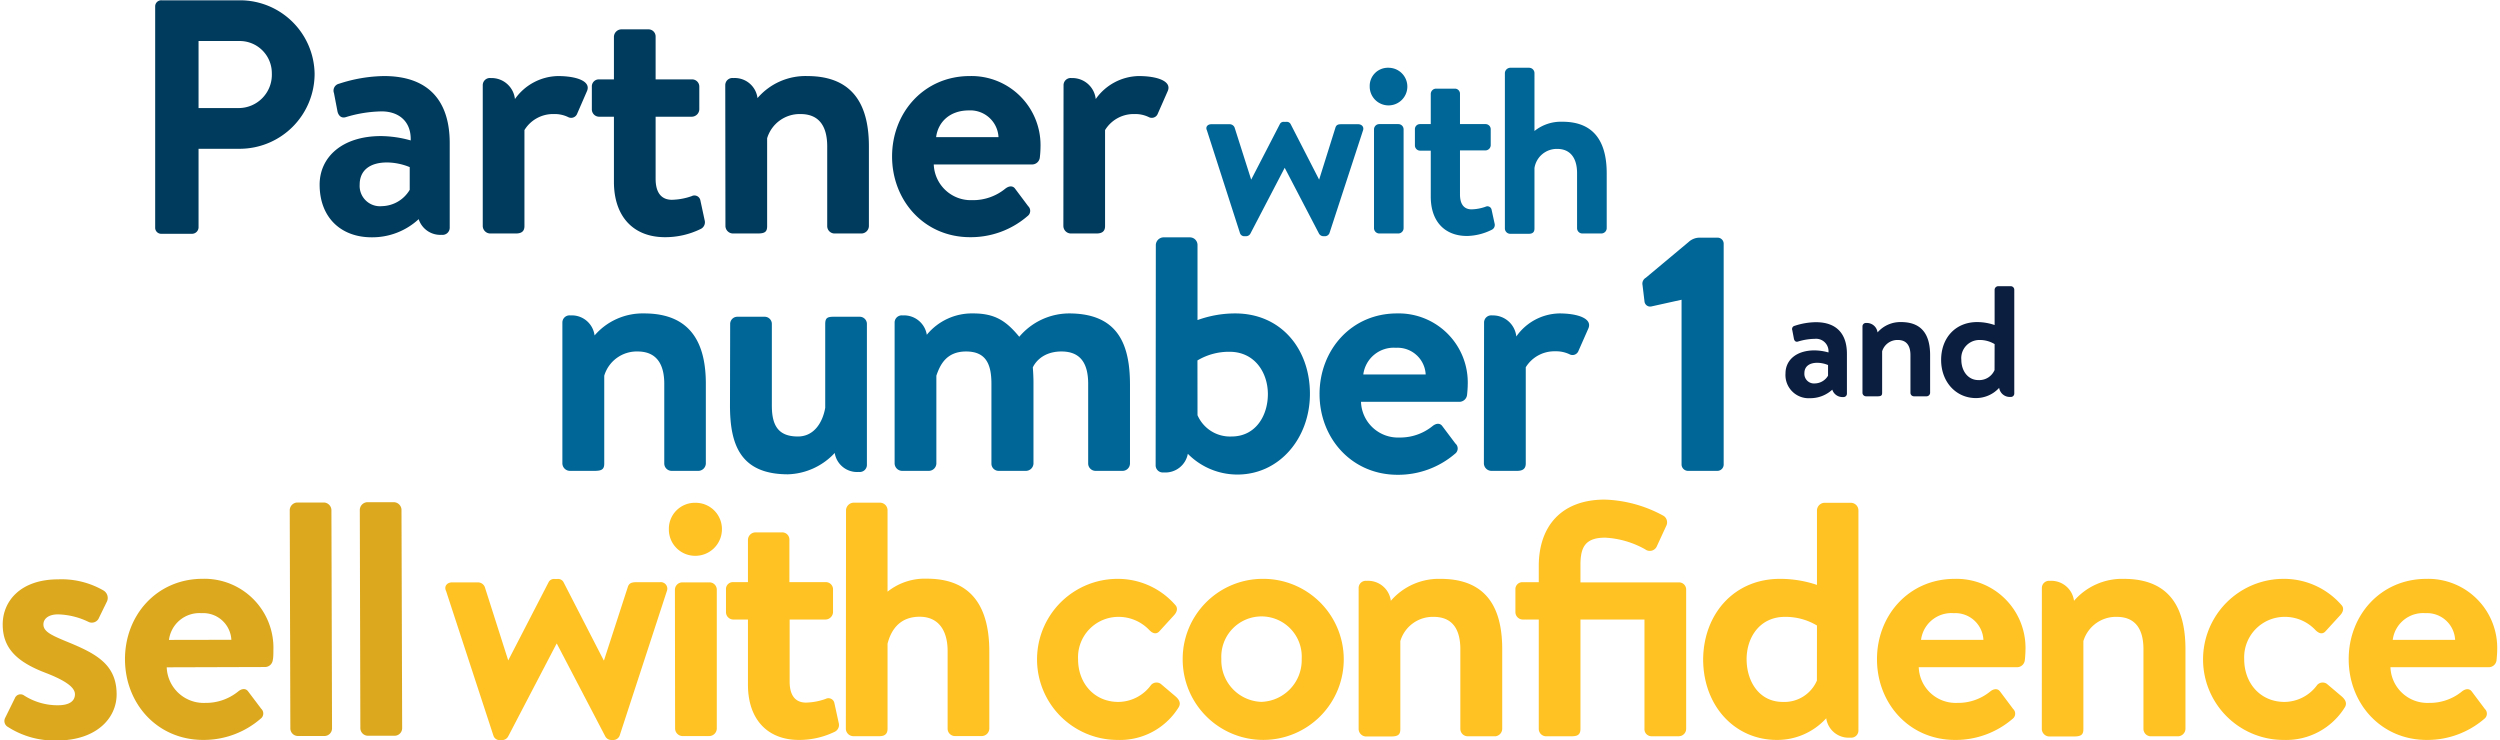 <?xml version="1.0" encoding="UTF-8"?> <svg xmlns="http://www.w3.org/2000/svg" viewBox="0 0 412.25 122.35" width="412px" height="122px"><path d="M299.42,57.91a8.74,8.74,0,0,1,2.31.34A2.06,2.06,0,0,0,299.47,56a9.9,9.9,0,0,0-2.78.45c-.39.13-.63-.16-.68-.52l-.26-1.36a.54.54,0,0,1,.39-.72,11.48,11.48,0,0,1,3.51-.6c3.49,0,5.13,2,5.13,5.22v6.61a.56.56,0,0,1-.63.54,1.76,1.76,0,0,1-1.79-1.22,5.35,5.35,0,0,1-3.67,1.41,3.83,3.83,0,0,1-4.06-4.11C294.63,59.55,296.38,57.91,299.42,57.91Zm.08,5.46a2.58,2.58,0,0,0,2.16-1.28V60.33a4.76,4.76,0,0,0-1.77-.37c-1.38,0-2.14.65-2.14,1.72A1.59,1.59,0,0,0,299.5,63.37Z" style="fill:#0b1e40"></path><path d="M307.35,53.93a.56.56,0,0,1,.62-.55,1.78,1.78,0,0,1,1.87,1.56,5,5,0,0,1,3.88-1.71c3.82,0,4.81,2.57,4.81,5.48v6.22a.6.6,0,0,1-.57.57h-2.11a.58.58,0,0,1-.57-.57V58.71c0-1.56-.63-2.52-2.08-2.52a2.64,2.64,0,0,0-2.6,1.87v6.87c0,.44-.18.57-.76.57h-1.92a.59.59,0,0,1-.57-.57Z" style="fill:#0b1e40"></path><path d="M326.3,53.23a8.92,8.92,0,0,1,2.89.49V47.87a.61.61,0,0,1,.57-.57h2.11a.59.59,0,0,1,.57.57V65.06a.56.56,0,0,1-.63.54,1.77,1.77,0,0,1-1.87-1.5,5.17,5.17,0,0,1-3.85,1.69c-3.27,0-5.74-2.66-5.74-6.3S322.71,53.23,326.3,53.23Zm2.89,3.64a4.75,4.75,0,0,0-2.5-.68,3,3,0,0,0-3,3.3c0,1.69,1,3.33,2.84,3.33a2.76,2.76,0,0,0,2.65-1.66Z" style="fill:#0b1e40"></path><path d="M92.48,53.29a1.18,1.18,0,0,1,1.32-1.16,3.79,3.79,0,0,1,4,3.31A10.51,10.51,0,0,1,106,51.8c8.1,0,10.19,5.46,10.19,11.63V76.61A1.26,1.26,0,0,1,115,77.82h-4.46a1.22,1.22,0,0,1-1.22-1.21V63.43c0-3.3-1.32-5.34-4.41-5.34a5.61,5.61,0,0,0-5.51,4V76.61c0,.94-.39,1.21-1.6,1.21H93.69a1.26,1.26,0,0,1-1.21-1.21Z" style="fill:#006697"></path><path d="M120.21,53.57a1.19,1.19,0,0,1,1.21-1.22h4.47a1.19,1.19,0,0,1,1.21,1.22v13.5c0,3.37,1.16,5.07,4.3,5.07,2.81,0,4.14-2.53,4.52-4.74V53.57c0-1,.33-1.22,1.38-1.22h4.3a1.19,1.19,0,0,1,1.21,1.22V76.89A1.18,1.18,0,0,1,141.49,78a3.74,3.74,0,0,1-4-3.14,11,11,0,0,1-7.72,3.53c-7.88,0-9.59-4.91-9.59-11.36Z" style="fill:#006697"></path><path d="M147.39,53.29a1.18,1.18,0,0,1,1.32-1.16,3.81,3.81,0,0,1,4,3.2,9.64,9.64,0,0,1,7.67-3.53c3.69,0,5.51,1.32,7.61,3.86a10.84,10.84,0,0,1,8.21-3.86c8.16,0,10.09,5.18,10.09,11.8v13A1.23,1.23,0,0,1,185,77.82h-4.41a1.22,1.22,0,0,1-1.21-1.21V63.43c0-3.3-1.22-5.34-4.41-5.34-3.7,0-4.74,2.64-4.74,2.64s.11,1.27.11,2.43V76.61a1.26,1.26,0,0,1-1.22,1.21h-4.52a1.19,1.19,0,0,1-1.21-1.21V63.43c0-3.3-.94-5.34-4.19-5.34s-4.3,2.2-4.91,4V76.61a1.26,1.26,0,0,1-1.21,1.21H148.6a1.26,1.26,0,0,1-1.21-1.21Z" style="fill:#006697"></path><path d="M190.56,40.45a1.31,1.31,0,0,1,1.21-1.22h4.47a1.26,1.26,0,0,1,1.21,1.22V52.9a18.24,18.24,0,0,1,6.23-1.1c7.56,0,12.35,5.85,12.35,13.29,0,7.28-5,13.34-12,13.34A11.5,11.5,0,0,1,195.85,75a3.77,3.77,0,0,1-4,3.08,1.18,1.18,0,0,1-1.32-1.15Zm6.89,28.17a5.85,5.85,0,0,0,5.63,3.52c4,0,6-3.47,6-7s-2.15-7-6.34-7a10.13,10.13,0,0,0-5.3,1.43Z" style="fill:#006697"></path><path d="M230.42,51.8a11.42,11.42,0,0,1,11.69,11.8c0,.39-.06,1.27-.11,1.65a1.29,1.29,0,0,1-1.21,1.16H224.47a6.11,6.11,0,0,0,6.34,5.9,8.5,8.5,0,0,0,5.46-1.87c.6-.5,1.26-.56,1.65,0l2.15,2.86A1.08,1.08,0,0,1,240,75a14.42,14.42,0,0,1-9.48,3.47c-7.61,0-12.9-6.06-12.9-13.34S222.87,51.8,230.42,51.8Zm4.74,10.09a4.65,4.65,0,0,0-4.9-4.41,5.07,5.07,0,0,0-5.41,4.41Z" style="fill:#006697"></path><path d="M244.81,53.29a1.18,1.18,0,0,1,1.33-1.16,3.89,3.89,0,0,1,4,3.48,8.89,8.89,0,0,1,7.11-3.81c3,0,5.51.83,4.8,2.48L260.41,58a1.05,1.05,0,0,1-1.48.55,5.18,5.18,0,0,0-2.37-.49,5.56,5.56,0,0,0-4.86,2.64V76.61c0,.94-.6,1.21-1.43,1.21H246a1.26,1.26,0,0,1-1.22-1.21Z" style="fill:#006697"></path><path d="M272.49,50.64a.94.94,0,0,1-1.16-.77L271,47.12a1.13,1.13,0,0,1,.55-1.22L278.61,40a2.7,2.7,0,0,1,1.93-.72h2.87a1,1,0,0,1,1,1.05V76.72a1.05,1.05,0,0,1-1,1.1h-4.86a1.07,1.07,0,0,1-1.1-1.1V49.54Z" style="fill:#006697"></path><path d="M199,21.53c-.27-.55.12-1,.74-1h3.06a.88.88,0,0,1,.78.55l2.74,8.61h0l4.73-9.16a.68.68,0,0,1,.7-.39h.36a.72.72,0,0,1,.74.39l4.7,9.16h0l2.7-8.61c.16-.51.55-.55,1-.55h2.74c.63,0,1,.47.82,1l-5.55,17a.82.82,0,0,1-.83.51h-.15a.85.85,0,0,1-.75-.43l-5.67-10.88h0l-5.67,10.88a.82.82,0,0,1-.71.43h-.23a.75.75,0,0,1-.78-.51Z" style="fill:#006697"></path><path d="M225.91,14.29A3,3,0,0,1,229,11.2a3.11,3.11,0,1,1-3.09,3.09Zm.71,7.09a.87.87,0,0,1,.86-.87h3.17a.87.87,0,0,1,.86.87V37.73a.89.89,0,0,1-.86.86h-3.17a.89.89,0,0,1-.86-.86Z" style="fill:#006697"></path><path d="M234.21,24.9a.87.87,0,0,1-.83-.86V21.38a.83.83,0,0,1,.83-.87H236v-5a.89.89,0,0,1,.86-.86H240a.84.84,0,0,1,.83.86v5h4.22a.85.85,0,0,1,.86.87V24a.89.89,0,0,1-.86.86h-4.22v7.27c0,1.76.78,2.47,1.91,2.47a7.49,7.49,0,0,0,2.31-.43.7.7,0,0,1,1,.47l.51,2.35a.88.88,0,0,1-.51,1A9.5,9.5,0,0,1,242,39c-3.68,0-6-2.39-6-6.49V24.9Z" style="fill:#006697"></path><path d="M248.25,12.06a.92.92,0,0,1,.86-.86h3.17a.89.89,0,0,1,.86.86v9.59a7,7,0,0,1,4.62-1.53c5.75,0,7.32,4,7.32,8.53v9.08a.9.9,0,0,1-.87.86h-3.16a.88.88,0,0,1-.87-.86V28.61c0-2.5-1.13-4-3.28-4a3.73,3.73,0,0,0-3.76,3.17v10c0,.51-.23.86-.94.86h-3.09a.89.89,0,0,1-.86-.86Z" style="fill:#006697"></path><path d="M25.18,1.05a1,1,0,0,1,1.05-1h13A12.33,12.33,0,0,1,51.53,12.18,12.4,12.4,0,0,1,39.24,24.59H32.35v13a1.09,1.09,0,0,1-1.05,1.05H26.23a1,1,0,0,1-1.05-1.05ZM39,17.86a5.5,5.5,0,0,0,5.46-5.73A5.31,5.31,0,0,0,39,6.78H32.35V17.86Z" style="fill:#003b5d"></path><path d="M62.5,22.49a18.57,18.57,0,0,1,4.91.72c.11-3.25-2.09-4.8-4.79-4.8a21.23,21.23,0,0,0-5.9.94c-.83.28-1.33-.33-1.44-1.1l-.55-2.87a1.16,1.16,0,0,1,.83-1.54A24.83,24.83,0,0,1,63,12.57c7.39,0,10.86,4.13,10.86,11.08v14a1.18,1.18,0,0,1-1.32,1.16,3.75,3.75,0,0,1-3.81-2.59,11.28,11.28,0,0,1-7.77,3c-5.07,0-8.6-3.26-8.6-8.71C52.36,26,56.05,22.49,62.5,22.49Zm.17,11.58a5.47,5.47,0,0,0,4.58-2.7V27.62a10.19,10.19,0,0,0-3.75-.77c-2.92,0-4.52,1.38-4.52,3.64A3.36,3.36,0,0,0,62.67,34.07Z" style="fill:#003b5d"></path><path d="M79.32,14.06a1.18,1.18,0,0,1,1.32-1.16,3.89,3.89,0,0,1,4,3.47,8.91,8.91,0,0,1,7.11-3.8c3,0,5.51.83,4.8,2.48L94.92,18.8a1.06,1.06,0,0,1-1.49.55,5.1,5.1,0,0,0-2.37-.5,5.54,5.54,0,0,0-4.85,2.65V37.38c0,.94-.6,1.21-1.43,1.21H80.53a1.26,1.26,0,0,1-1.21-1.21Z" style="fill:#003b5d"></path><path d="M98.51,19.29a1.21,1.21,0,0,1-1.16-1.21V14.33a1.15,1.15,0,0,1,1.16-1.21H101V6.06a1.26,1.26,0,0,1,1.21-1.21h4.52a1.18,1.18,0,0,1,1.16,1.21v7.06h6a1.19,1.19,0,0,1,1.22,1.21v3.75a1.26,1.26,0,0,1-1.22,1.21h-6V29.55c0,2.48,1.1,3.47,2.7,3.47a10.53,10.53,0,0,0,3.25-.6,1,1,0,0,1,1.44.66l.71,3.31a1.23,1.23,0,0,1-.71,1.48,13.26,13.26,0,0,1-5.85,1.33c-5.18,0-8.43-3.37-8.43-9.15V19.29Z" style="fill:#003b5d"></path><path d="M119.4,14.06a1.18,1.18,0,0,1,1.33-1.16,3.79,3.79,0,0,1,4,3.31,10.45,10.45,0,0,1,8.21-3.64c8.1,0,10.2,5.46,10.2,11.63V37.38a1.26,1.26,0,0,1-1.21,1.21h-4.47a1.22,1.22,0,0,1-1.21-1.21V24.2c0-3.31-1.32-5.35-4.41-5.35a5.62,5.62,0,0,0-5.52,4V37.38c0,.94-.38,1.21-1.59,1.21h-4.08a1.26,1.26,0,0,1-1.22-1.21Z" style="fill:#003b5d"></path><path d="M159.82,12.57a11.42,11.42,0,0,1,11.68,11.8,15.24,15.24,0,0,1-.11,1.65,1.29,1.29,0,0,1-1.21,1.16H153.86a6.13,6.13,0,0,0,6.34,5.9,8.43,8.43,0,0,0,5.46-1.88c.61-.49,1.27-.55,1.65,0l2.15,2.87a1.07,1.07,0,0,1-.11,1.65,14.33,14.33,0,0,1-9.48,3.48c-7.61,0-12.9-6.07-12.9-13.34S152.26,12.57,159.82,12.57Zm4.74,10.09a4.66,4.66,0,0,0-4.91-4.41c-3.09,0-5.07,1.87-5.4,4.41Z" style="fill:#003b5d"></path><path d="M175.31,14.06a1.18,1.18,0,0,1,1.32-1.16,3.89,3.89,0,0,1,4,3.47,8.89,8.89,0,0,1,7.11-3.8c3,0,5.51.83,4.79,2.48l-1.65,3.75a1.06,1.06,0,0,1-1.49.55,5.1,5.1,0,0,0-2.37-.5,5.54,5.54,0,0,0-4.85,2.65V37.38c0,.94-.61,1.21-1.43,1.21h-4.25a1.26,1.26,0,0,1-1.21-1.21Z" style="fill:#003b5d"></path><path d="M73.26,97.68c-.39-.77.16-1.43,1-1.43h4.3a1.23,1.23,0,0,1,1.1.77l3.87,12.13h0l6.66-12.9a1,1,0,0,1,1-.56h.49a1,1,0,0,1,1,.55l6.63,12.9h.05L103.3,97c.23-.72.78-.77,1.44-.78h3.86a1.08,1.08,0,0,1,1.16,1.43l-7.82,23.94a1.14,1.14,0,0,1-1.15.71h-.22a1.15,1.15,0,0,1-1-.6l-8-15.32h-.05l-8,15.33a1.16,1.16,0,0,1-1,.61h-.33a1.07,1.07,0,0,1-1.1-.72Z" style="fill:#ffc222"></path><path d="M110.08,87.46a4.29,4.29,0,0,1,4.35-4.36,4.34,4.34,0,0,1,4.42,4.35,4.39,4.39,0,0,1-4.41,4.41A4.34,4.34,0,0,1,110.08,87.46Zm1,10a1.23,1.23,0,0,1,1.21-1.21h4.47A1.21,1.21,0,0,1,118,97.43l0,23a1.27,1.27,0,0,1-1.21,1.22h-4.47a1.26,1.26,0,0,1-1.21-1.21Z" style="fill:#ffc222"></path><path d="M120.68,102.39a1.22,1.22,0,0,1-1.16-1.21V97.43a1.14,1.14,0,0,1,1.15-1.22h2.48v-7a1.26,1.26,0,0,1,1.21-1.22h4.52A1.18,1.18,0,0,1,130,89.15v7.06H136a1.19,1.19,0,0,1,1.21,1.22v3.74a1.27,1.27,0,0,1-1.22,1.22h-5.95v10.26c0,2.48,1.1,3.47,2.7,3.47a10.22,10.22,0,0,0,3.25-.61,1,1,0,0,1,1.44.66l.72,3.31a1.25,1.25,0,0,1-.72,1.49,13.41,13.41,0,0,1-5.84,1.32c-5.18,0-8.44-3.36-8.44-9.14V102.39Z" style="fill:#ffc222"></path><path d="M139.36,84.29a1.3,1.3,0,0,1,1.21-1.21H145a1.26,1.26,0,0,1,1.22,1.21v13.5a9.87,9.87,0,0,1,6.5-2.15c8.11,0,10.31,5.62,10.32,12v12.79a1.27,1.27,0,0,1-1.21,1.22h-4.47a1.22,1.22,0,0,1-1.21-1.21V107.6c0-3.53-1.61-5.68-4.64-5.67s-4.63,1.87-5.29,4.46v14.06c0,.72-.33,1.22-1.32,1.22h-4.36a1.26,1.26,0,0,1-1.21-1.21Z" style="fill:#ffc222"></path><path d="M.71,120.06a1.12,1.12,0,0,1-.34-1.38L2,115.37a1,1,0,0,1,1.48-.45,10.25,10.25,0,0,0,5.63,1.64c1.93,0,2.81-.72,2.81-1.82s-1.44-2.21-4.81-3.52c-4.91-1.86-7.12-4.17-7.13-8s2.9-7.45,9.13-7.47a13.84,13.84,0,0,1,7.56,1.86,1.43,1.43,0,0,1,.56,1.76l-1.43,2.93a1.28,1.28,0,0,1-1.6.5,12.21,12.21,0,0,0-5.07-1.26c-1.71,0-2.43.83-2.42,1.66,0,1.16,1.27,1.76,3.64,2.75,4.91,2,8.45,3.73,8.46,8.8,0,4-3.4,7.61-9.79,7.63A14.22,14.22,0,0,1,.71,120.06Z" style="fill:#dca91e"></path><path d="M33,95.66a11.41,11.41,0,0,1,11.72,11.77c0,.38,0,1.27-.1,1.65a1.3,1.3,0,0,1-1.21,1.16l-16.32.05a6.11,6.11,0,0,0,6.35,5.88,8.48,8.48,0,0,0,5.46-1.89c.6-.5,1.26-.55,1.65,0l2.16,2.86a1.07,1.07,0,0,1-.11,1.65,14.38,14.38,0,0,1-9.47,3.5c-7.61,0-12.92-6-12.94-13.31S25.45,95.68,33,95.66Zm4.77,10.08a4.65,4.65,0,0,0-4.92-4.4,5.07,5.07,0,0,0-5.39,4.42Z" style="fill:#dca91e"></path><path d="M47.42,84.27a1.3,1.3,0,0,1,1.21-1.22H53.1a1.3,1.3,0,0,1,1.21,1.21l.1,36.16a1.26,1.26,0,0,1-1.21,1.22H48.73a1.26,1.26,0,0,1-1.21-1.21Z" style="fill:#dca91e"></path><path d="M59,84.24A1.3,1.3,0,0,1,60.21,83h4.46a1.3,1.3,0,0,1,1.22,1.21L66,120.38a1.26,1.26,0,0,1-1.21,1.22H60.31a1.27,1.27,0,0,1-1.22-1.21Z" style="fill:#dca91e"></path><path d="M184.27,95.67a12.59,12.59,0,0,1,9.48,4.29c.55.56.28,1.27-.27,1.82l-2.32,2.54c-.55.61-1.16.33-1.65-.16a7,7,0,0,0-5.08-2.21,6.68,6.68,0,0,0-6.72,7c0,4,2.7,7.06,6.67,7.06a6.76,6.76,0,0,0,5.4-2.81,1.21,1.21,0,0,1,1.6-.17l2.48,2.1c.61.55.88,1.15.44,1.82a11.41,11.41,0,0,1-10.09,5.34,13.31,13.31,0,1,1,.06-26.62Z" style="fill:#ffc222"></path><path d="M208,95.67a13.31,13.31,0,1,1-13,13.23A13.24,13.24,0,0,1,208,95.67ZM208,116a6.9,6.9,0,0,0,6.67-7.11,6.65,6.65,0,1,0-13.28,0A6.86,6.86,0,0,0,208,116Z" style="fill:#ffc222"></path><path d="M224.08,97.15A1.18,1.18,0,0,1,225.4,96a3.78,3.78,0,0,1,4,3.3,10.48,10.48,0,0,1,8.21-3.63c8.11,0,10.2,5.45,10.2,11.63v13.17a1.26,1.26,0,0,1-1.21,1.22H242.1a1.23,1.23,0,0,1-1.21-1.22V107.3c0-3.31-1.32-5.35-4.41-5.35a5.6,5.6,0,0,0-5.51,4v14.55c0,.94-.39,1.22-1.6,1.22h-4.08a1.26,1.26,0,0,1-1.21-1.22Z" style="fill:#ffc222"></path><path d="M253.85,102.39H251.2a1.23,1.23,0,0,1-1.21-1.21V97.43a1.15,1.15,0,0,1,1.21-1.21h2.65V93.57c0-6.67,3.8-11,10.91-11a21.5,21.5,0,0,1,9.76,2.71,1.29,1.29,0,0,1,.39,1.65l-1.55,3.36a1.26,1.26,0,0,1-1.92.5,15.06,15.06,0,0,0-6.62-1.93c-3.36,0-4.08,1.65-4.08,4.52v2.87H277a1.18,1.18,0,0,1,1.21,1.21v23a1.23,1.23,0,0,1-1.21,1.22h-4.47a1.16,1.16,0,0,1-1.21-1.22V102.39H260.74v18.08c0,1.22-.83,1.22-1.82,1.22h-3.86a1.23,1.23,0,0,1-1.21-1.22Z" style="fill:#ffc222"></path><path d="M293.71,95.67a19,19,0,0,1,6.12,1V84.31A1.3,1.3,0,0,1,301,83.1h4.47a1.26,1.26,0,0,1,1.21,1.21v36.44a1.18,1.18,0,0,1-1.32,1.16,3.74,3.74,0,0,1-4-3.2,10.94,10.94,0,0,1-8.16,3.58c-6.95,0-12.18-5.62-12.18-13.34C281.09,101.51,286.1,95.67,293.71,95.67Zm6.12,7.71a10.11,10.11,0,0,0-5.29-1.43c-4.19,0-6.34,3.42-6.34,7s2,7.06,6,7.06a5.85,5.85,0,0,0,5.62-3.53Z" style="fill:#ffc222"></path><path d="M322.6,95.67a11.41,11.41,0,0,1,11.69,11.79c0,.39-.06,1.27-.11,1.66a1.29,1.29,0,0,1-1.22,1.15H316.65a6.11,6.11,0,0,0,6.34,5.9,8.4,8.4,0,0,0,5.45-1.87c.61-.5,1.27-.55,1.66,0l2.15,2.87a1.07,1.07,0,0,1-.11,1.65,14.42,14.42,0,0,1-9.48,3.47c-7.61,0-12.91-6.06-12.91-13.34S315.05,95.67,322.6,95.67Zm4.74,10.08a4.65,4.65,0,0,0-4.91-4.41,5.06,5.06,0,0,0-5.4,4.41Z" style="fill:#ffc222"></path><path d="M337,97.15A1.18,1.18,0,0,1,338.31,96a3.78,3.78,0,0,1,4,3.3,10.52,10.52,0,0,1,8.22-3.63c8.1,0,10.2,5.45,10.2,11.63v13.17a1.27,1.27,0,0,1-1.22,1.22H355a1.23,1.23,0,0,1-1.21-1.22V107.3c0-3.31-1.33-5.35-4.41-5.35a5.62,5.62,0,0,0-5.52,4v14.55c0,.94-.38,1.22-1.6,1.22H338.2a1.27,1.27,0,0,1-1.21-1.22Z" style="fill:#ffc222"></path><path d="M377,95.67a12.59,12.59,0,0,1,9.48,4.29c.56.56.28,1.27-.27,1.82l-2.32,2.54c-.55.61-1.15.33-1.65-.16a6.92,6.92,0,0,0-5.07-2.21,6.69,6.69,0,0,0-6.73,7c0,4,2.7,7.06,6.67,7.06a6.76,6.76,0,0,0,5.4-2.81,1.21,1.21,0,0,1,1.6-.17l2.48,2.1c.61.55.89,1.15.45,1.82a11.41,11.41,0,0,1-10.09,5.34,13.31,13.31,0,1,1,0-26.62Z" style="fill:#ffc222"></path><path d="M400.56,95.67a11.41,11.41,0,0,1,11.69,11.79c0,.39-.06,1.27-.11,1.66a1.29,1.29,0,0,1-1.22,1.15H394.61a6.11,6.11,0,0,0,6.34,5.9,8.4,8.4,0,0,0,5.45-1.87c.61-.5,1.27-.55,1.66,0l2.15,2.87a1.07,1.07,0,0,1-.11,1.65,14.42,14.42,0,0,1-9.49,3.47c-7.6,0-12.9-6.06-12.9-13.34S393,95.67,400.56,95.67Zm4.74,10.08a4.65,4.65,0,0,0-4.91-4.41,5.06,5.06,0,0,0-5.4,4.41Z" style="fill:#ffc222"></path></svg> 
